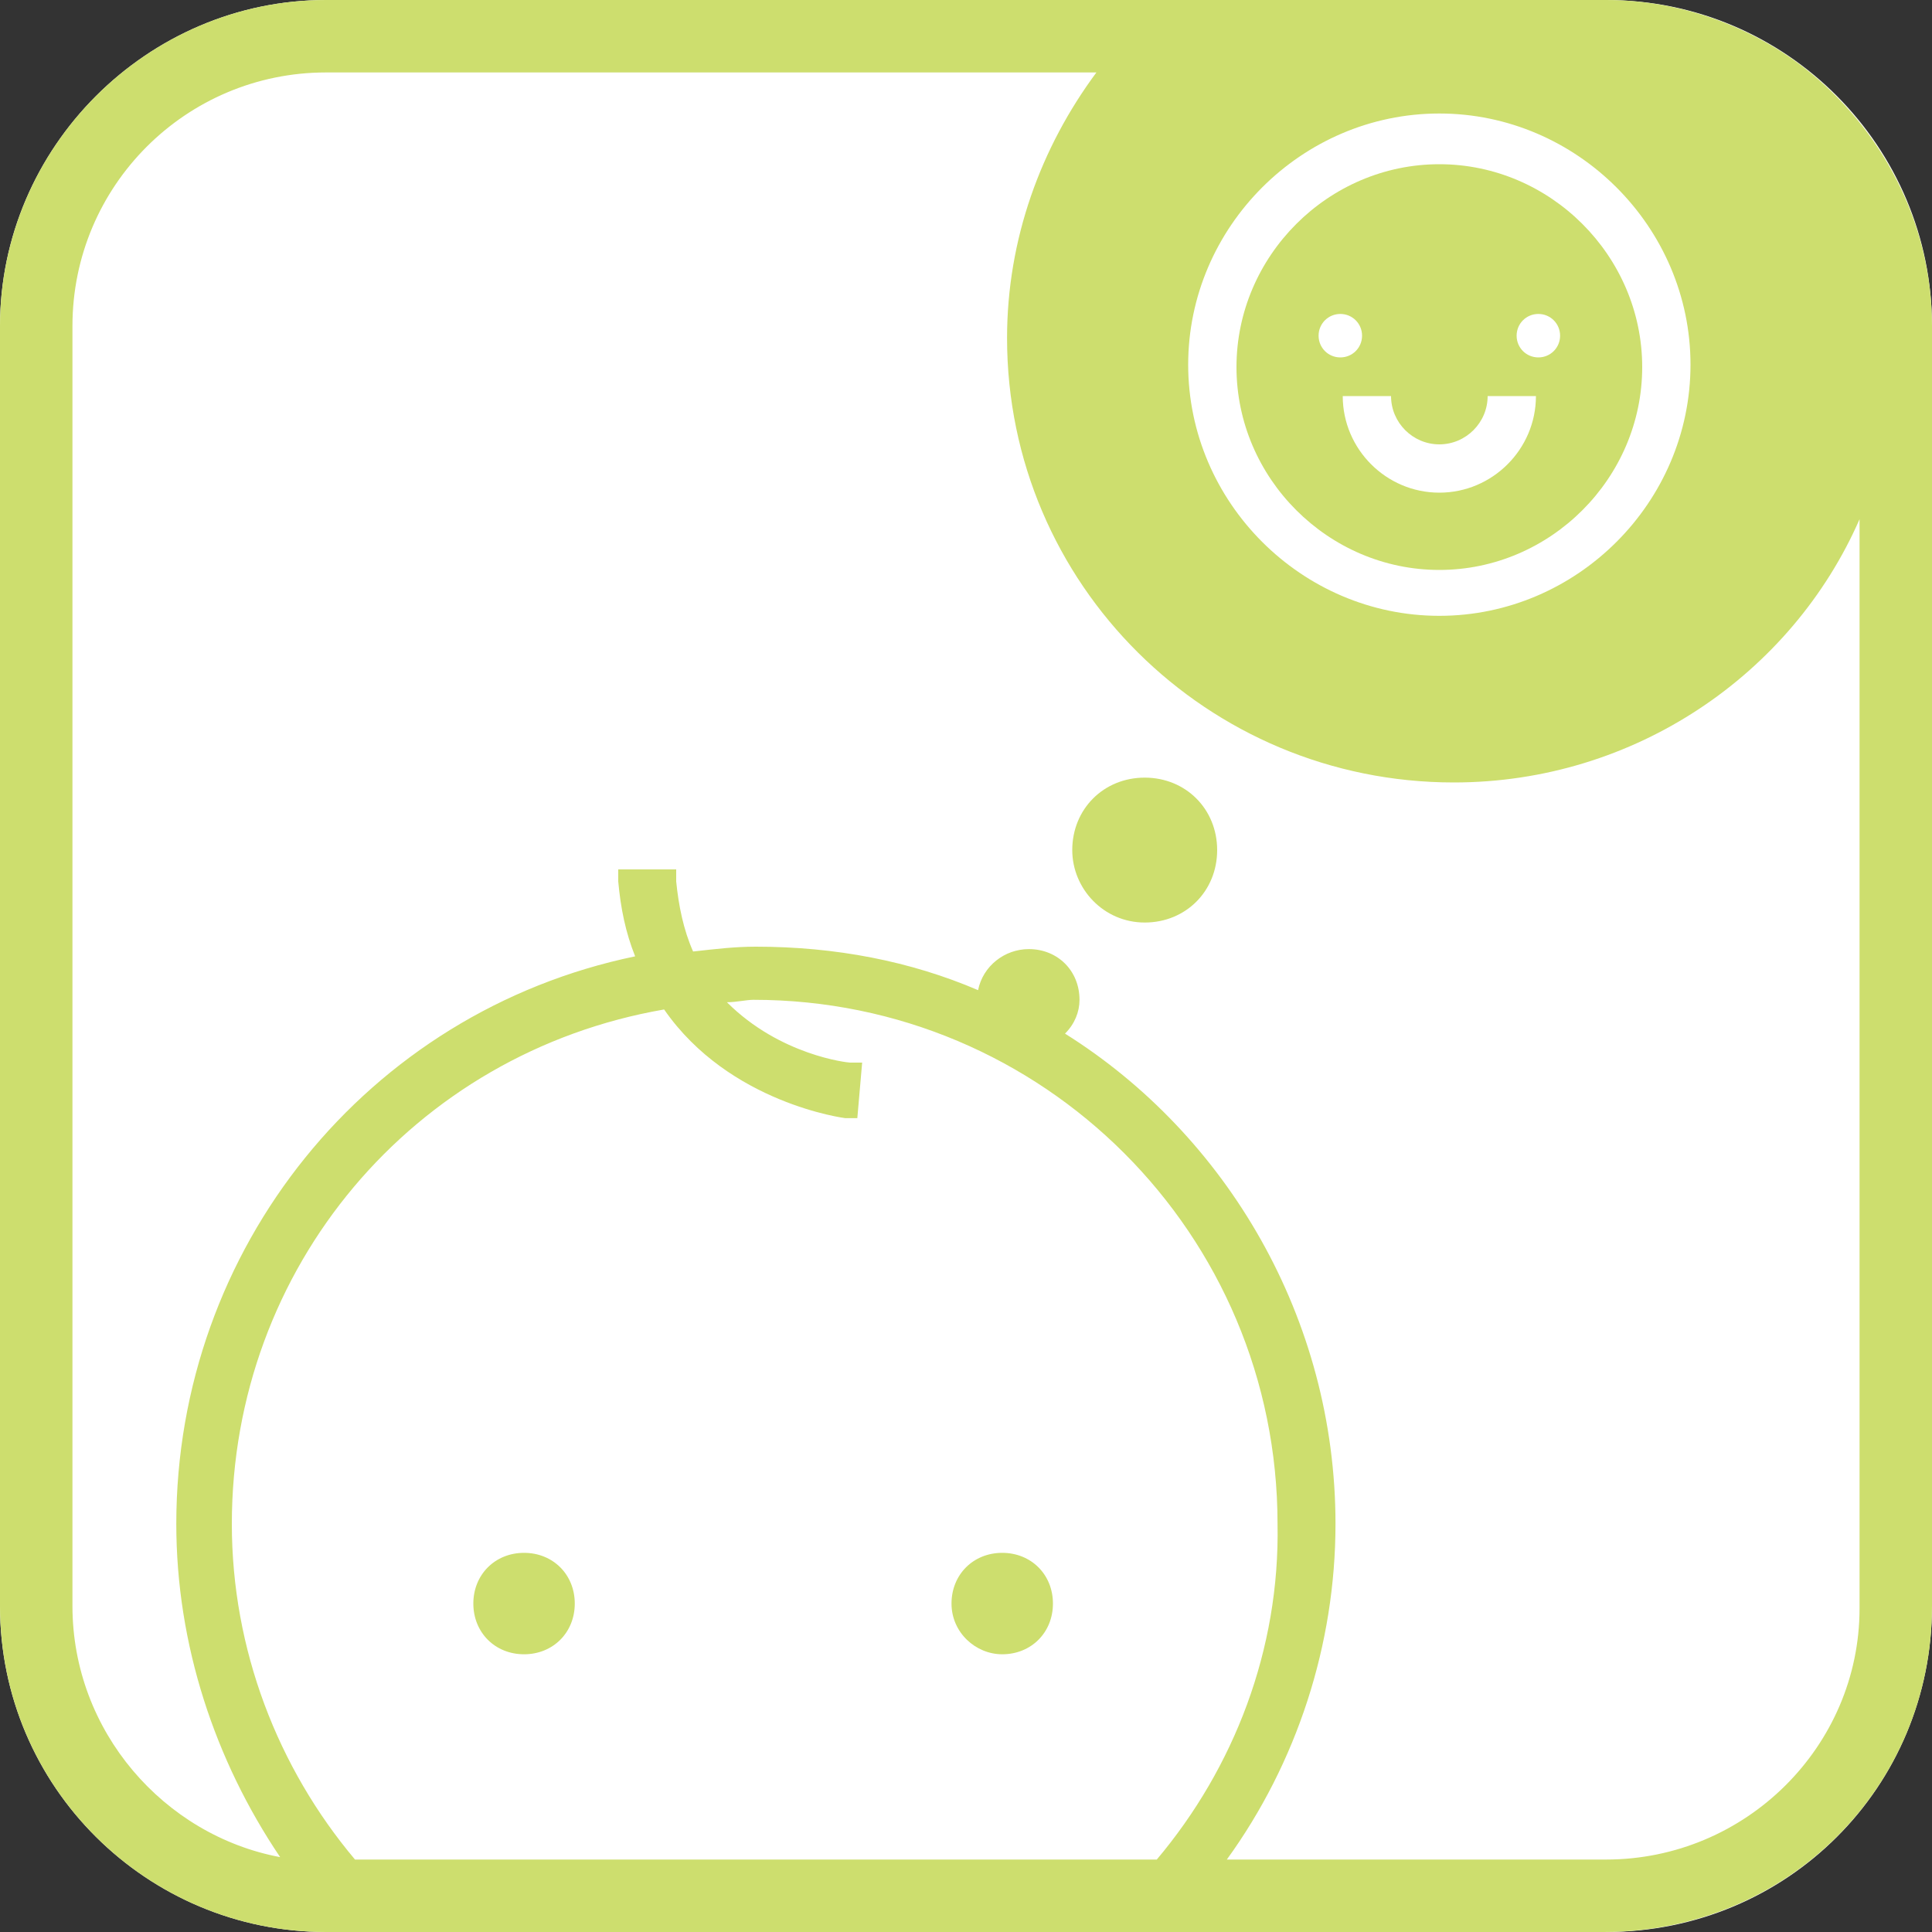 <svg enable-background="new 0 0 80 80" viewBox="0 0 80 80" xmlns="http://www.w3.org/2000/svg"><rect x="0" y="0" width="80" height="80" fill="#333333" stroke="none"/><path d="m13.5 80h53c7.5 0 13.5-6 13.5-13.5v-53c0-7.4-6-13.5-13.5-13.5h-53c-7.4 0-13.5 6.1-13.5 13.5v53c0 7.5 6.1 13.5 13.5 13.5z" fill="#fff"/><g fill="#cdde6e"><path d="m59.6 23.6c4.6 0 8.4-3.8 8.4-8.4s-3.8-8.4-8.4-8.4-8.4 3.8-8.4 8.4 3.8 8.4 8.4 8.4zm4.1-10.6c.5 0 .9.4.9.9s-.4.9-.9.9-.9-.4-.9-.9.4-.9.9-.9zm-4.1 5.4c1.1 0 2-.9 2-2h2c0 2.2-1.8 4-4 4s-4-1.8-4-4h2c0 1.1.9 2 2 2zm-4.1-5.4c.5 0 .9.4.9.9s-.4.9-.9.9-.9-.4-.9-.9.4-.9.9-.9z"/><path d="m21.7 64.3c-1.2 0-2.1.9-2.1 2.1s.9 2.1 2.1 2.1 2.1-.9 2.1-2.1-.9-2.1-2.1-2.1z"/><path d="m41.5 64.3c-1.2 0-2.1.9-2.1 2.1s1 2.1 2.1 2.1c1.2 0 2.1-.9 2.1-2.1s-.9-2.1-2.1-2.1z"/><path d="m13.5 80h.9.7.2.7.8.2.8 27 .8.2.8.7.2.7 18.2c7.6 0 13.6-6 13.6-13.5v-53c0-4.3-2.1-8.2-5.3-10.7-2.2-1.7-5.1-2.8-8.2-2.8h-19.6-33.4c-7.4 0-13.5 6.1-13.5 13.5v53c0 7.5 6.1 13.5 13.5 13.5zm34.4-3h-33.2c-3.2-3.8-5.1-8.7-5.1-13.9 0-10.6 7.5-19.5 17.9-21.3 2.7 3.9 7.5 4.5 7.5 4.5h.5l.2-2.3h-.5c-.1 0-2.9-.3-5.1-2.5.4 0 .8-.1 1.1-.1 12 0 21.7 9.7 21.7 21.7.1 5.2-1.8 10.1-5 13.9zm11.7-72.3c5.7 0 10.4 4.7 10.4 10.4s-4.7 10.4-10.4 10.4-10.4-4.7-10.4-10.4 4.7-10.4 10.4-10.4zm-56.6 8.8c0-5.8 4.7-10.5 10.5-10.5h30.6 1.3c-2.3 3.1-3.7 6.9-3.7 11 0 10.2 8.3 18.4 18.5 18.4 7.5 0 14-4.5 16.8-10.9v.8 44.3c0 5.7-4.7 10.4-10.5 10.4h-15.7c2.9-4 4.5-8.9 4.5-13.9 0-8.5-4.5-16.1-11.2-20.3.4-.4.6-.9.6-1.4 0-1.2-.9-2.1-2.1-2.1-1 0-1.9.7-2.1 1.7-2.8-1.2-5.9-1.8-9.2-1.8-.9 0-1.7.1-2.6.2-.4-.9-.6-1.9-.7-2.9v-.5h-2.4v.5c.1 1.1.3 2.1.7 3.1-11.1 2.3-19 12.1-19 23.5 0 5 1.6 9.8 4.3 13.8-4.8-.9-8.6-5.2-8.6-10.4z"/><path d="m47.4 38.2c1.7 0 3-1.3 3-3s-1.3-3-3-3-3 1.3-3 3c0 1.6 1.3 3 3 3z"/></g></svg>